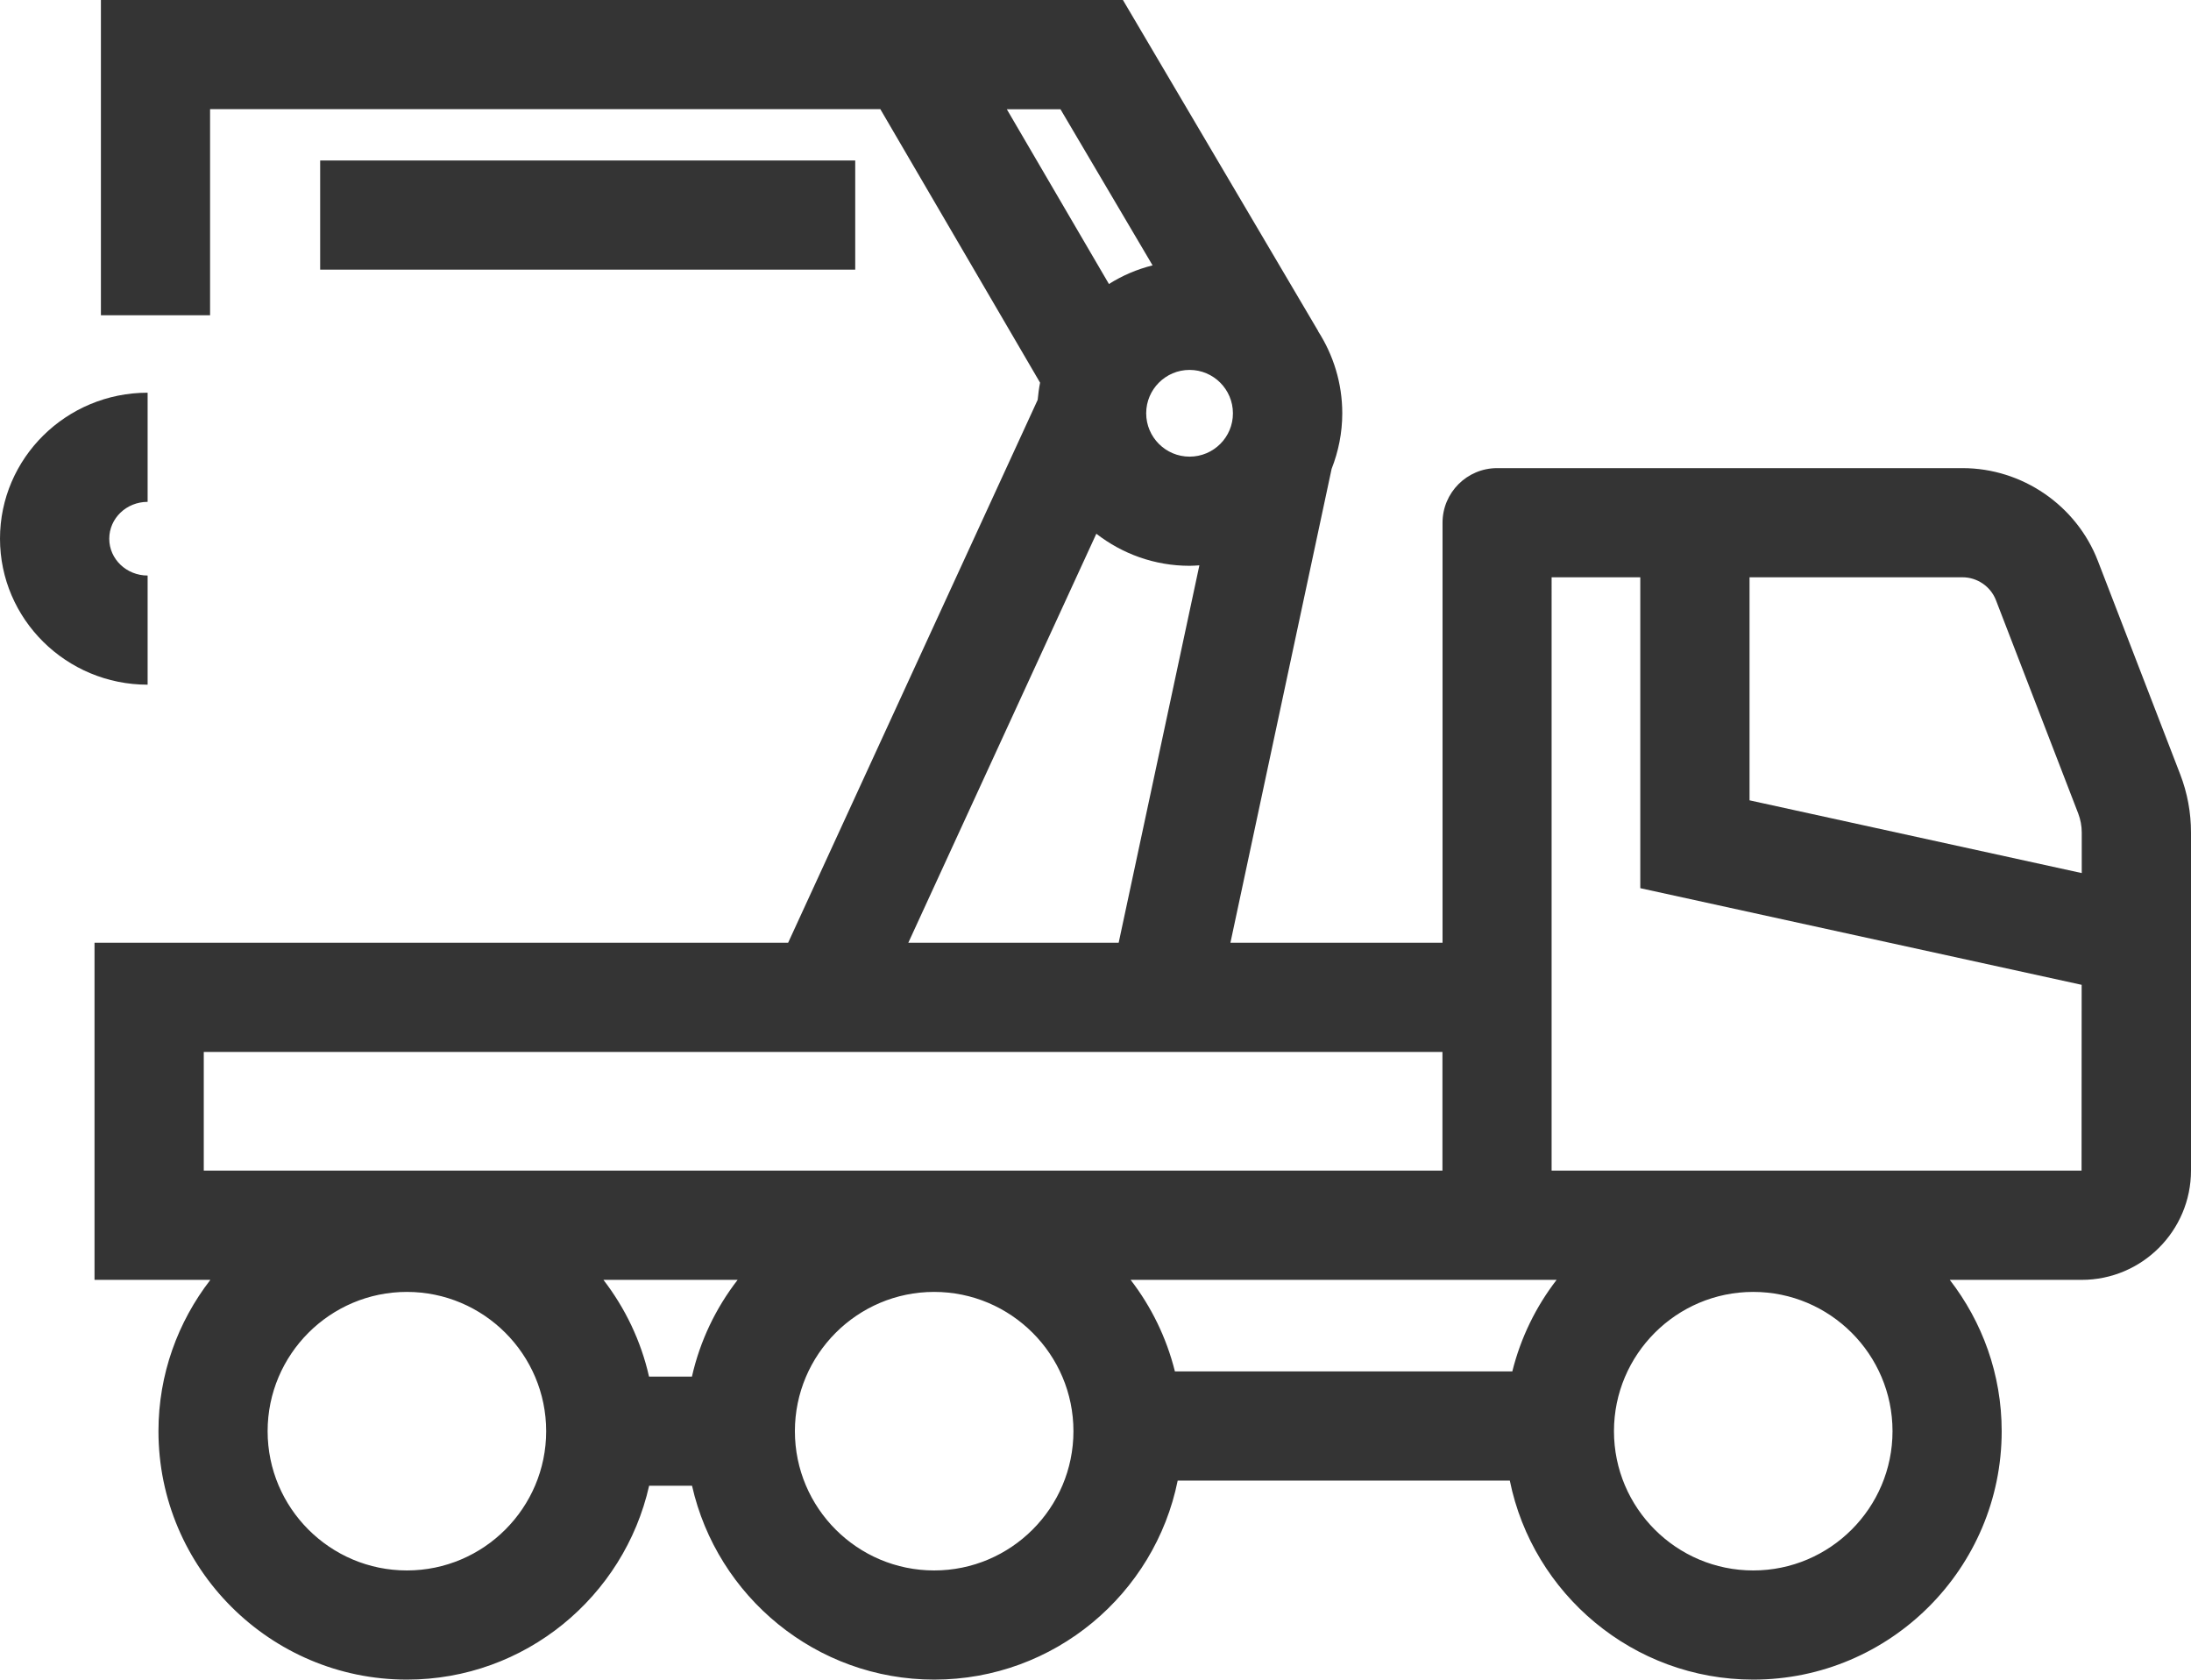 <?xml version="1.0" encoding="utf-8"?>
<!-- Generator: Adobe Illustrator 23.1.0, SVG Export Plug-In . SVG Version: 6.00 Build 0)  -->
<svg version="1.1" id="Layer_1" xmlns="http://www.w3.org/2000/svg" xmlns:xlink="http://www.w3.org/1999/xlink" x="0px" y="0px"
	 viewBox="0 0 236.44 181.26" enable-background="new 0 0 236.44 181.26" xml:space="preserve">
<g>
	<path fill="#343434" d="M15.93,42.38v11.78c-2.29,0-4.14,1.78-4.14,3.98s1.86,3.97,4.14,3.97v11.78C7.15,73.89,0,66.82,0,58.13
		S7.15,42.38,15.93,42.38z"/>
	<path fill="#343434" d="M85.05,101.74H10.2v36.38h12.5c-3.5,4.53-5.6,10.18-5.6,16.33c0,14.78,12.03,26.81,26.81,26.81
		c12.76,0,23.44-8.96,26.14-20.92h4.63c2.7,11.95,13.38,20.92,26.14,20.92c12.96,0,23.8-9.24,26.27-21.48h35.84
		c2.48,12.24,13.32,21.48,26.27,21.48c14.78,0,26.81-12.03,26.81-26.81c0-6.15-2.1-11.8-5.6-16.33h14.23c6.51,0,11.8-5.29,11.8-11.8
		V89.85c0-2.16-0.39-4.28-1.17-6.3l-8.88-23.02c-2.31-5.99-8.17-10.01-14.59-10.01h-50.24c-3.25,0-5.89,2.64-5.89,5.89v45.33h-22.89
		L143.7,50.6c0.73-1.86,1.15-3.88,1.15-6c0-3.26-0.97-6.3-2.61-8.86l0.01-0.01L121.18,0H10.89v34.02h11.78V11.78H95l17.24,29.52
		c-0.12,0.6-0.2,1.22-0.26,1.85L85.05,101.74z M128.37,49.28c-2.58,0-4.68-2.1-4.68-4.68s2.1-4.68,4.68-4.68s4.68,2.1,4.68,4.68
		C133.06,47.18,130.96,49.28,128.37,49.28z M124.38,28.64c-1.69,0.42-3.27,1.1-4.71,2.01l-11.02-18.86h5.79L124.38,28.64z
		 M120.72,101.74h-22.7l20.29-44.14c2.79,2.16,6.27,3.46,10.07,3.46c0.35,0,0.7-0.03,1.05-0.05L120.72,101.74z M224.65,89.85v4.37
		l-35.85-7.85V62.3h22.99c1.58,0,3.03,0.99,3.6,2.47l8.88,23.02C224.52,88.45,224.65,89.14,224.65,89.85z M224.63,126.33h-57.19
		v-24.6V62.3h9.57v33.55l47.63,10.43L224.63,126.33z M167.98,138.12c-2.23,2.89-3.87,6.23-4.78,9.88h-36.41
		c-0.91-3.64-2.55-6.99-4.78-9.88h5.13h12.47h21.93h5.89H167.98z M74.67,148.56h-4.63c-0.87-3.86-2.58-7.4-4.92-10.44H79.6
		C77.25,141.16,75.54,144.7,74.67,148.56z M174.17,154.45c0-8.28,6.74-15.03,15.03-15.03c8.28,0,15.03,6.74,15.03,15.03
		c0,8.28-6.74,15.03-15.03,15.03S174.17,162.74,174.17,154.45z M85.78,154.45c0-8.28,6.74-15.03,15.03-15.03
		c8.28,0,15.03,6.74,15.03,15.03c0,8.28-6.74,15.03-15.03,15.03S85.78,162.74,85.78,154.45z M28.88,154.45
		c0-8.28,6.74-15.03,15.03-15.03c8.28,0,15.03,6.74,15.03,15.03c0,8.28-6.74,15.03-15.03,15.03S28.88,162.74,28.88,154.45z
		 M21.98,113.52h133.68v12.81h-16.04h-12.47h-81.3H33.38H21.99v-12.81H21.98z"/>
	<rect x="34.55" y="17.32" fill="#343434" width="57.74" height="11.78"/>
</g>
</svg>
